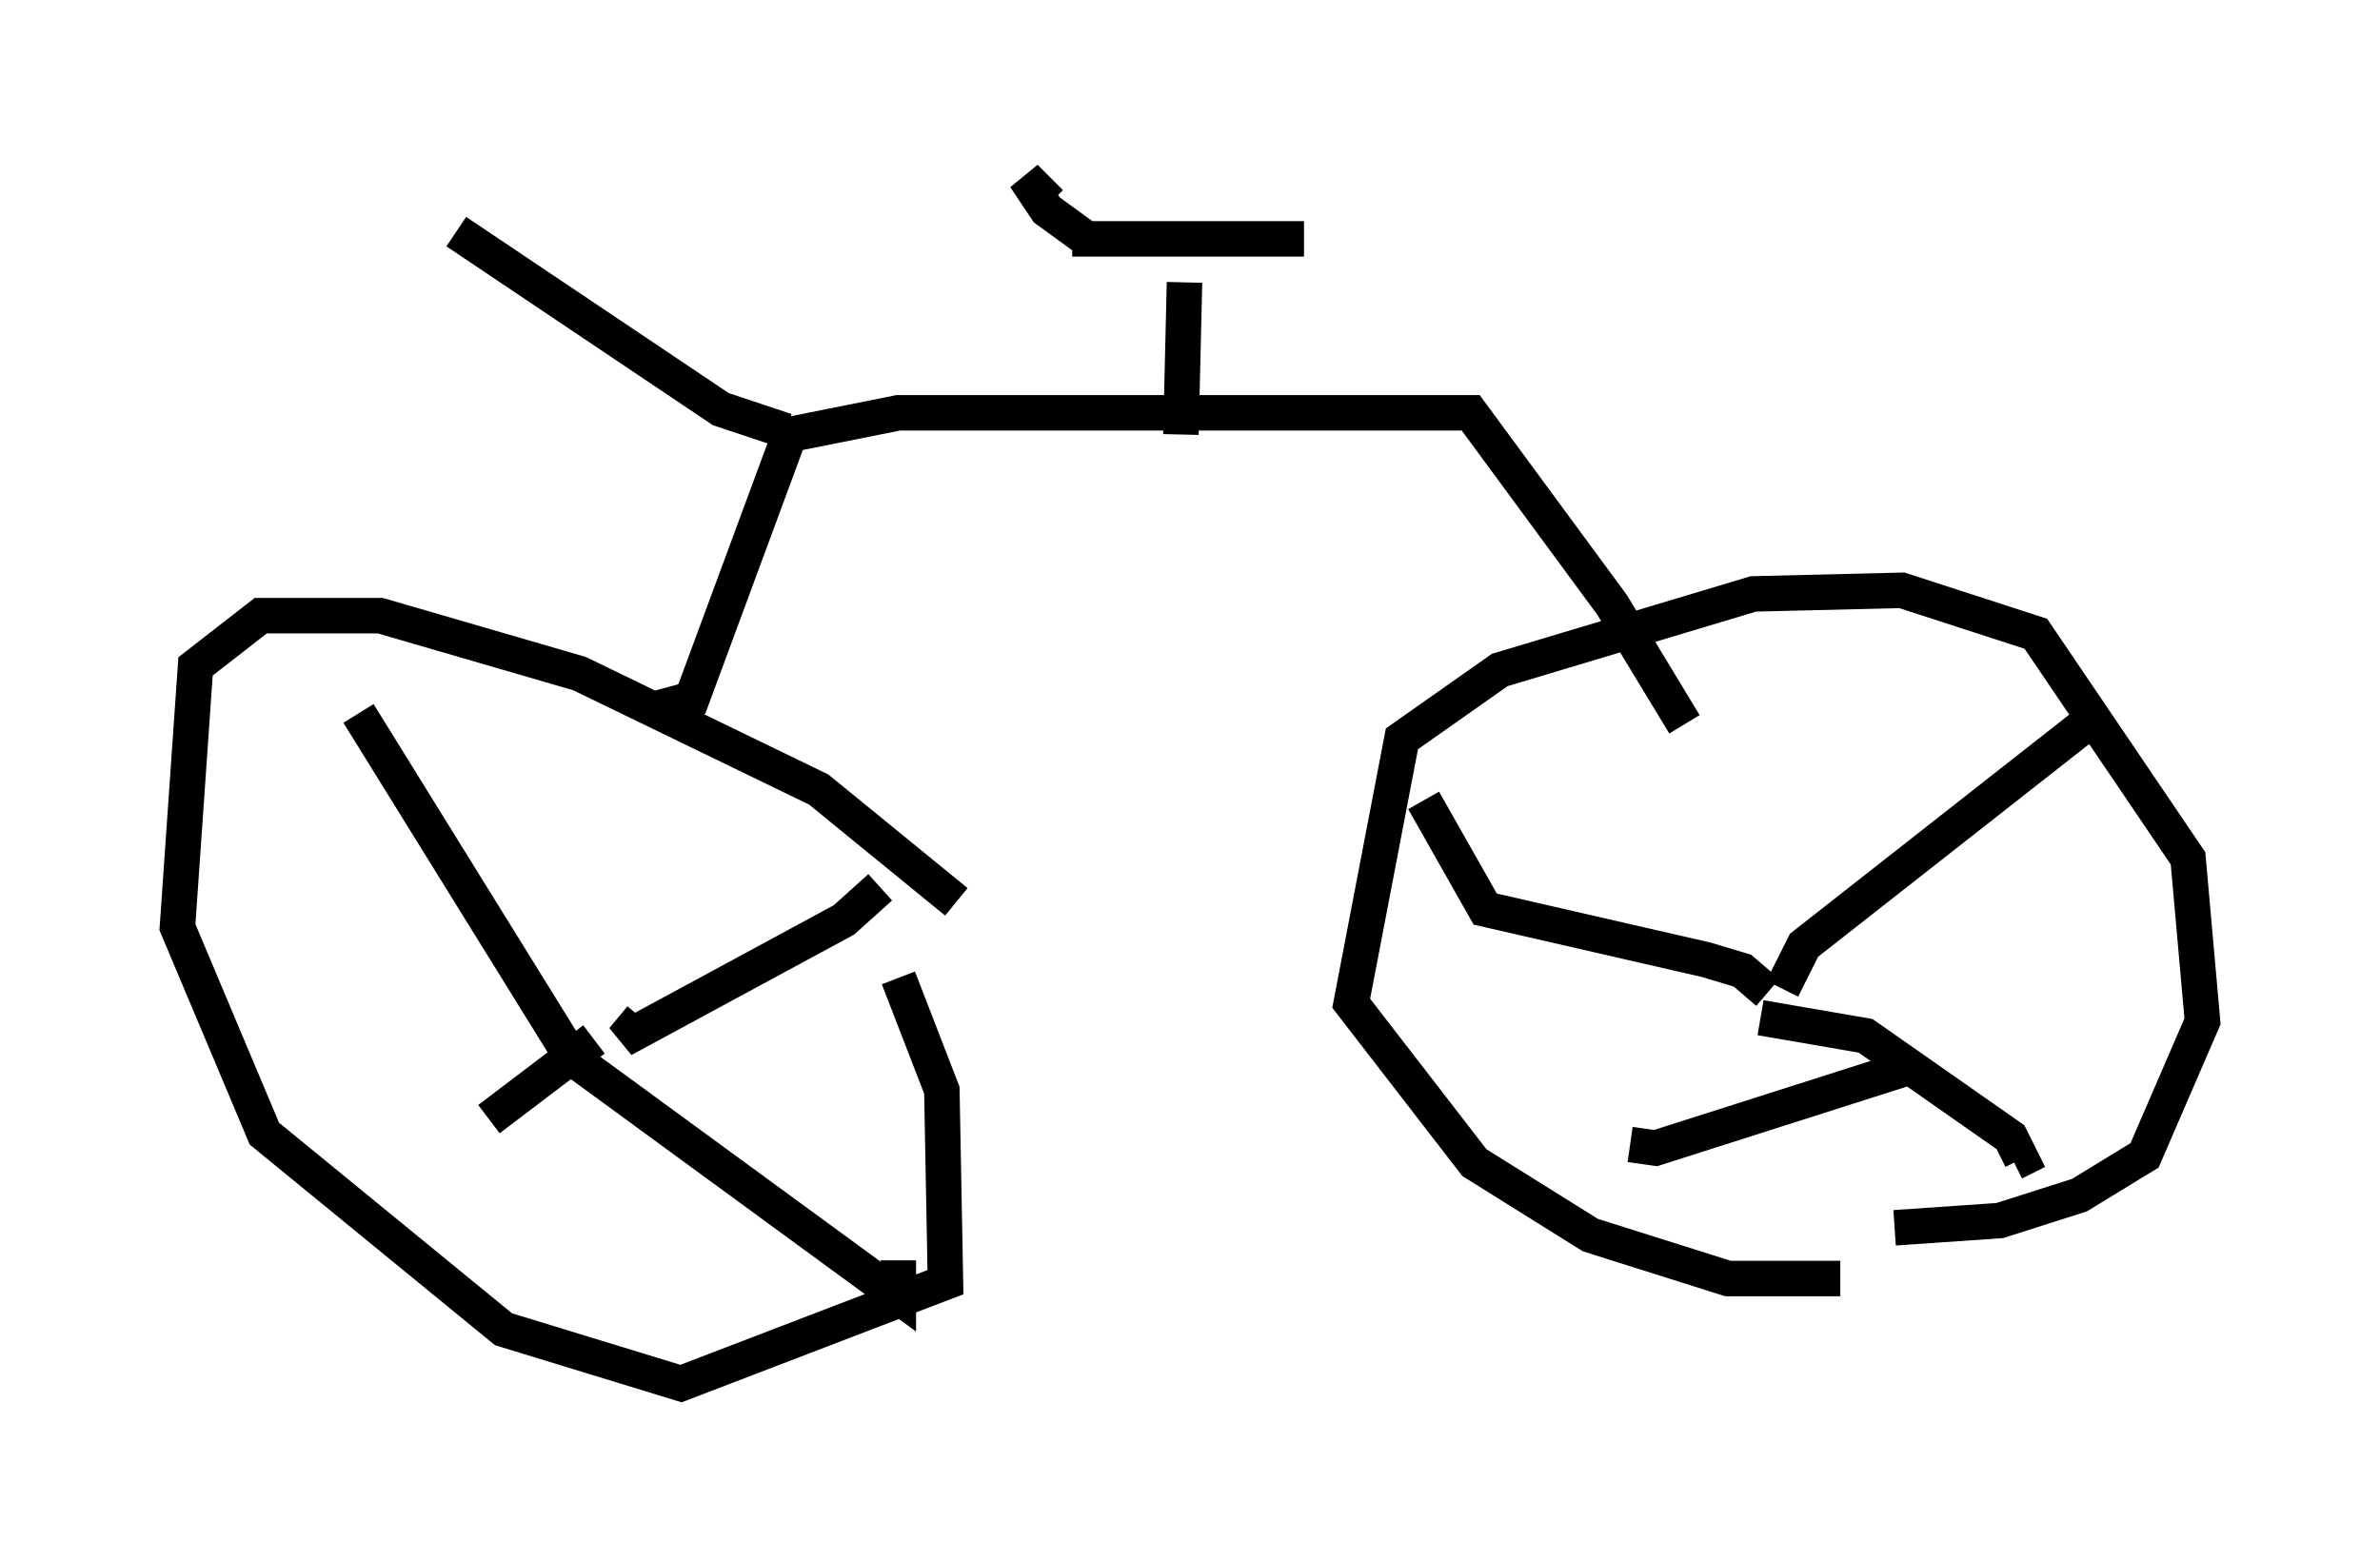 <?xml version="1.0" encoding="utf-8" ?>
<svg baseProfile="full" height="43.994" version="1.1" width="67.065" xmlns="http://www.w3.org/2000/svg" xmlns:ev="http://www.w3.org/2001/xml-events" xmlns:xlink="http://www.w3.org/1999/xlink"><defs /><rect fill="white" height="43.994" width="67.065" x="0" y="0" /><path d="M28.582, 29.194 m-1.633, -3.777 l-3.879, -3.165 -6.738, -3.267 l-5.615, -1.633 -3.369, 0.0 l-1.838, 1.429 -0.51, 7.35 l2.45, 5.819 6.738, 5.513 l5.002, 1.531 7.452, -2.858 l-0.102, -5.41 -1.225, -3.165 m26.542, 8.473 l-3.165, 0.0 -3.879, -1.225 l-3.267, -2.042 -3.471, -4.492 l1.429, -7.452 2.756, -1.94 l7.146, -2.144 4.185, -0.102 l3.777, 1.225 4.288, 6.329 l0.408, 4.594 -1.633, 3.777 l-1.838, 1.123 -2.246, 0.715 l-2.96, 0.204 m-3.573, -6.635 l-0.715, -0.613 -1.021, -0.306 l-6.227, -1.429 -1.735, -3.063 m10.106, 5.308 l0.613, -1.225 8.065, -6.329 m-5.206, 9.8 l-7.044, 2.246 -0.715, -0.102 m3.675, -3.573 l2.96, 0.51 4.083, 2.858 l0.306, 0.613 -0.204, 0.102 m-40.834, -3.267 l0.0, 0.0 m0.0, 0.0 l-5.819, -9.392 m7.963, 8.575 l-0.51, 0.613 6.227, -3.369 l1.021, -0.919 m-8.065, 4.288 l-2.96, 2.246 m2.042, -1.94 l9.494, 6.942 0.0, -1.021 m-6.942, -15.517 l1.123, -0.306 2.756, -7.452 l3.063, -0.613 16.129, 0.0 l3.981, 5.41 2.042, 3.369 m-14.19, -8.167 l0.102, -4.288 m-3.165, -1.225 l6.533, 0.0 m-6.125, 0.0 l-1.123, -0.817 -0.613, -0.919 l0.715, 0.715 m-7.452, 6.431 l-1.838, -0.613 -7.452, -5.002 " fill="none" stroke="black" stroke-width="1" /></svg>
